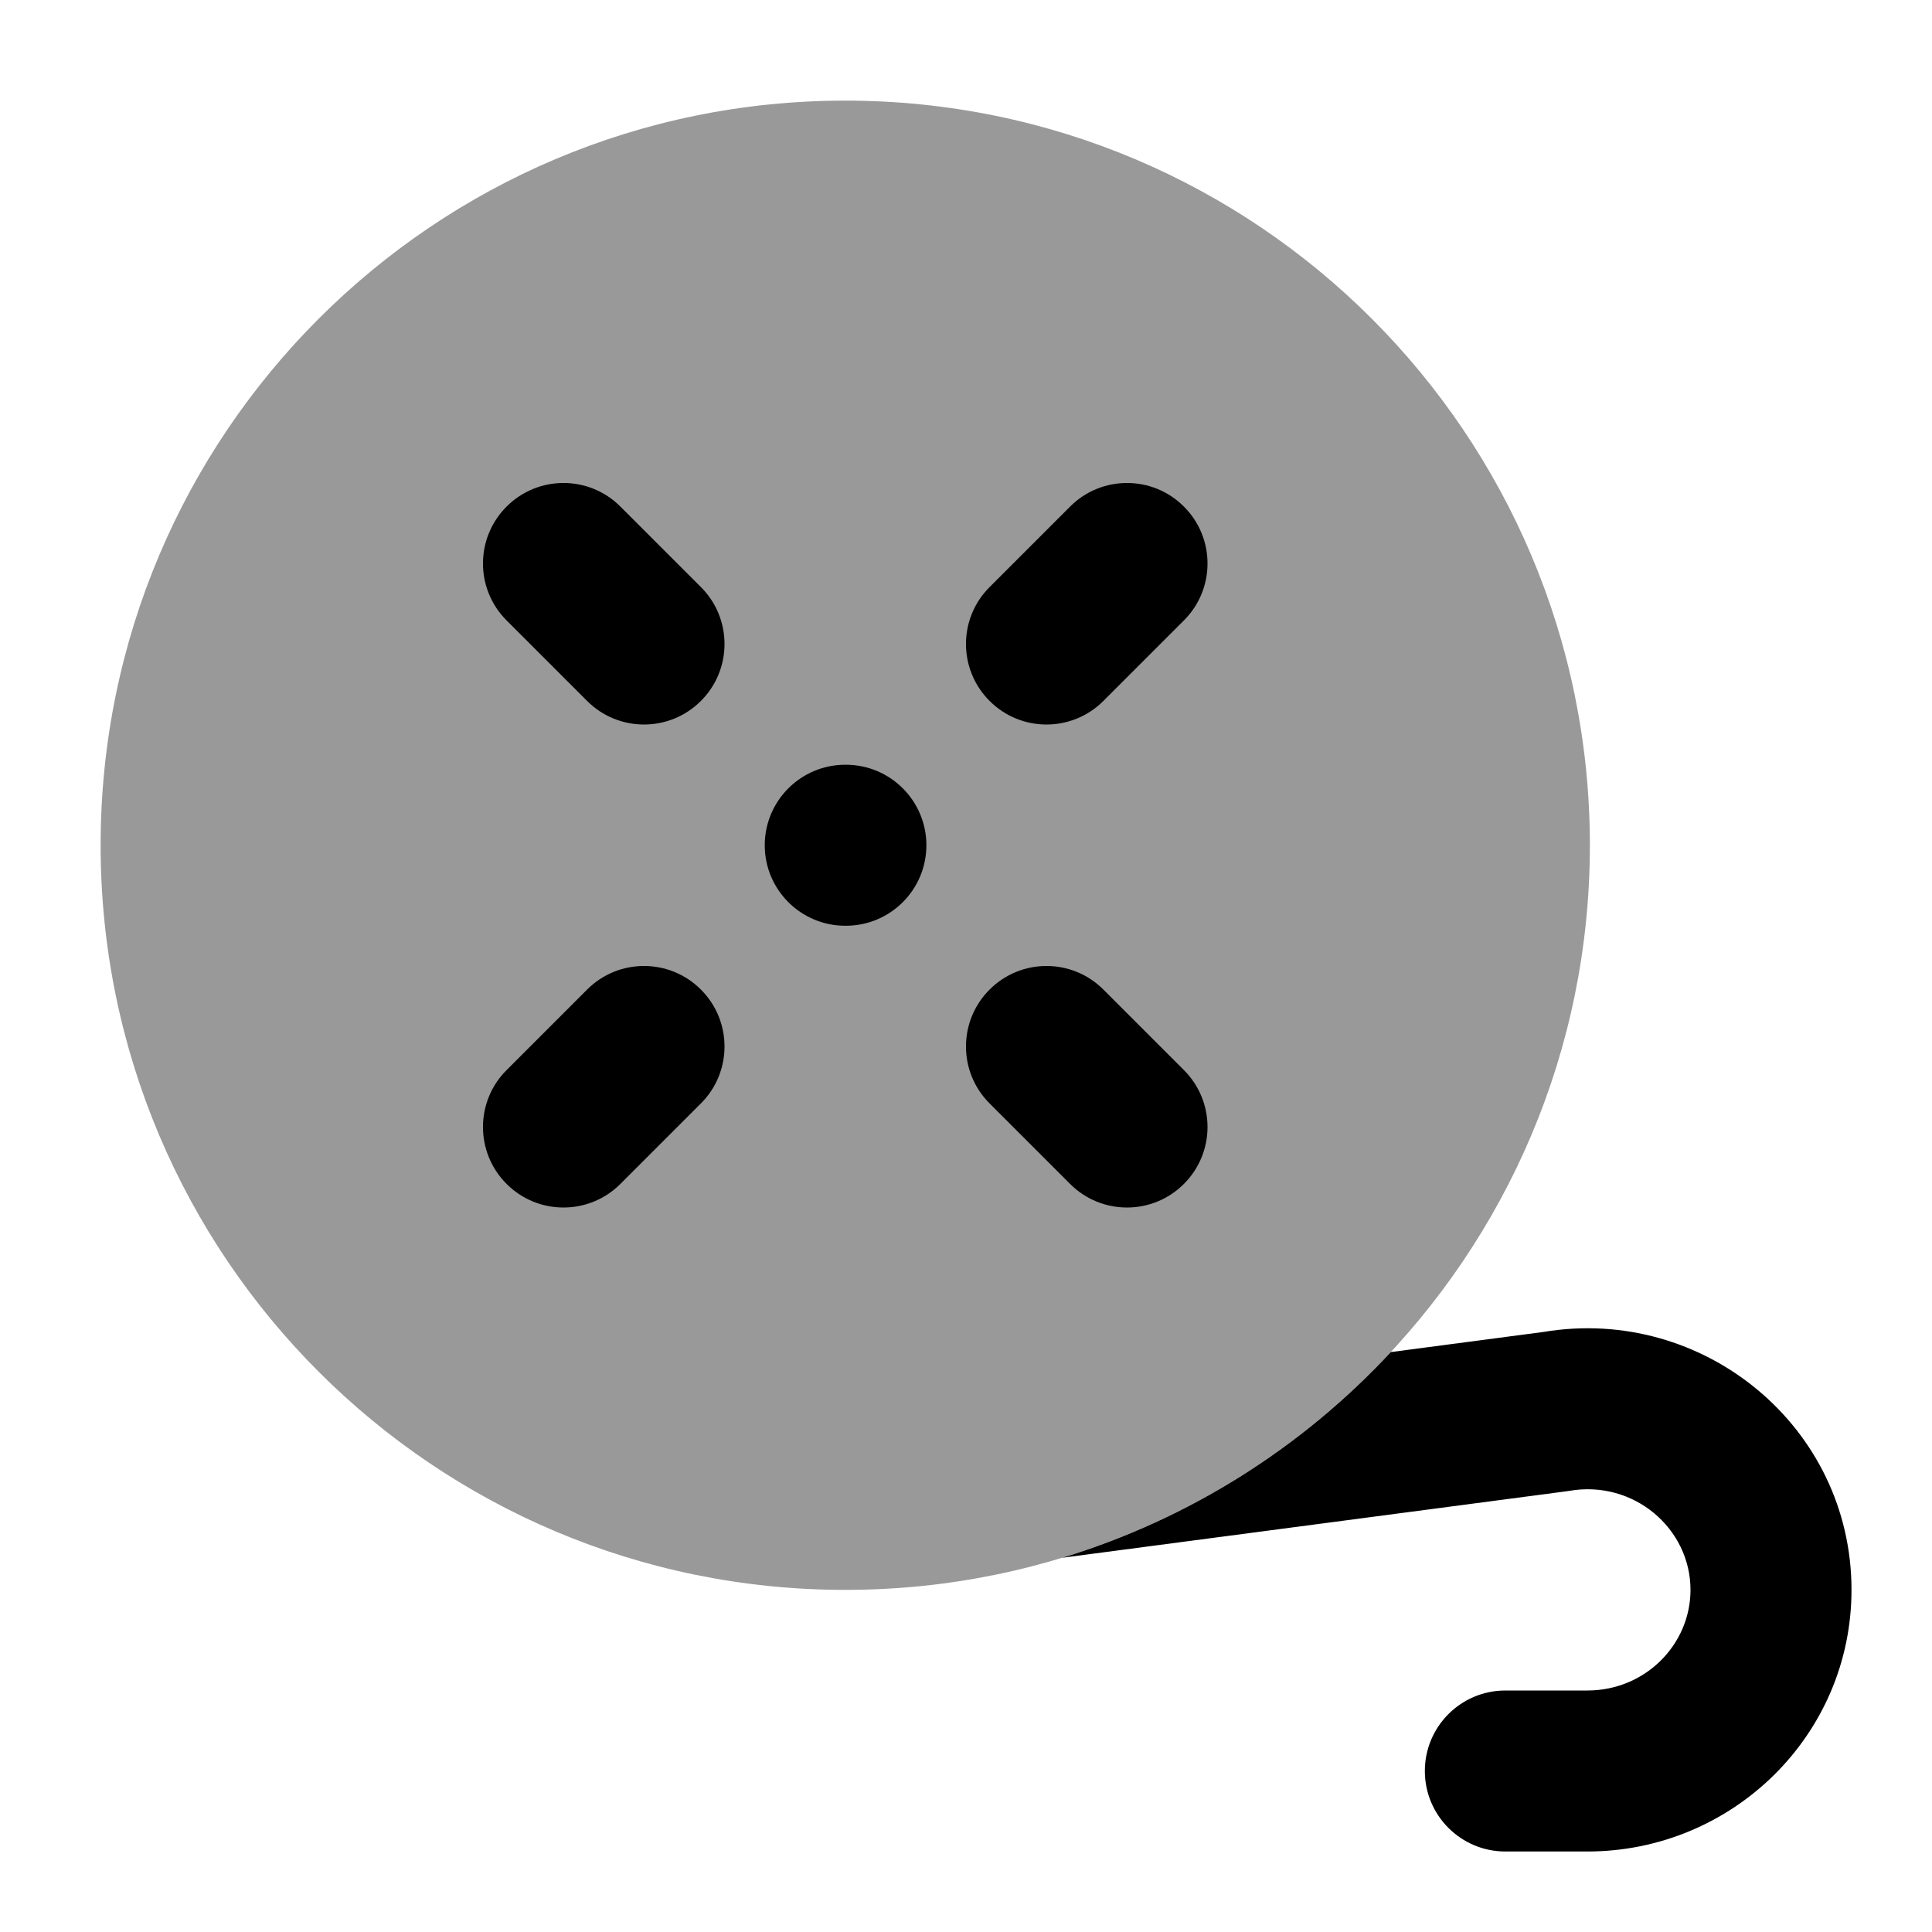 <svg width="24" height="24" viewBox="0 0 24 24" xmlns="http://www.w3.org/2000/svg">
<path fill-rule="evenodd" clip-rule="evenodd" d="M13.196 19.351C14.777 18.87 16.18 17.977 17.277 16.796L19.173 16.546C21.157 16.214 23 17.722 23 19.75C23 21.558 21.518 23 19.719 23H18.7C18.148 23 17.7 22.552 17.7 22C17.7 21.448 18.148 21 18.7 21H19.719C20.44 21 21 20.427 21 19.75C21 18.989 20.296 18.381 19.494 18.52C19.48 18.522 19.467 18.524 19.453 18.526L13.196 19.351Z" fill="currentColor"/>
<path opacity="0.4" d="M10.5 1.25C5.391 1.25 1.25 5.391 1.25 10.5C1.25 15.609 5.391 19.75 10.5 19.75C15.609 19.75 19.75 15.609 19.75 10.5C19.75 5.391 15.609 1.25 10.5 1.25Z" fill="currentColor"/>
<path fill-rule="evenodd" clip-rule="evenodd" d="M6.293 6.293C6.683 5.902 7.317 5.902 7.707 6.293L8.707 7.293C9.098 7.683 9.098 8.317 8.707 8.707C8.317 9.098 7.683 9.098 7.293 8.707L6.293 7.707C5.902 7.317 5.902 6.683 6.293 6.293ZM14.707 6.293C15.098 6.683 15.098 7.317 14.707 7.707L13.707 8.707C13.317 9.098 12.683 9.098 12.293 8.707C11.902 8.317 11.902 7.683 12.293 7.293L13.293 6.293C13.683 5.902 14.317 5.902 14.707 6.293ZM9.5 10.5C9.5 9.948 9.948 9.5 10.5 9.5H10.508C11.06 9.5 11.508 9.948 11.508 10.5C11.508 11.052 11.06 11.5 10.508 11.5H10.5C9.948 11.5 9.5 11.052 9.5 10.5ZM8.707 12.293C9.098 12.683 9.098 13.317 8.707 13.707L7.707 14.707C7.317 15.098 6.683 15.098 6.293 14.707C5.902 14.317 5.902 13.683 6.293 13.293L7.293 12.293C7.683 11.902 8.317 11.902 8.707 12.293ZM12.293 12.293C12.683 11.902 13.317 11.902 13.707 12.293L14.707 13.293C15.098 13.683 15.098 14.317 14.707 14.707C14.317 15.098 13.683 15.098 13.293 14.707L12.293 13.707C11.902 13.317 11.902 12.683 12.293 12.293Z" fill="currentColor"/>
</svg>
